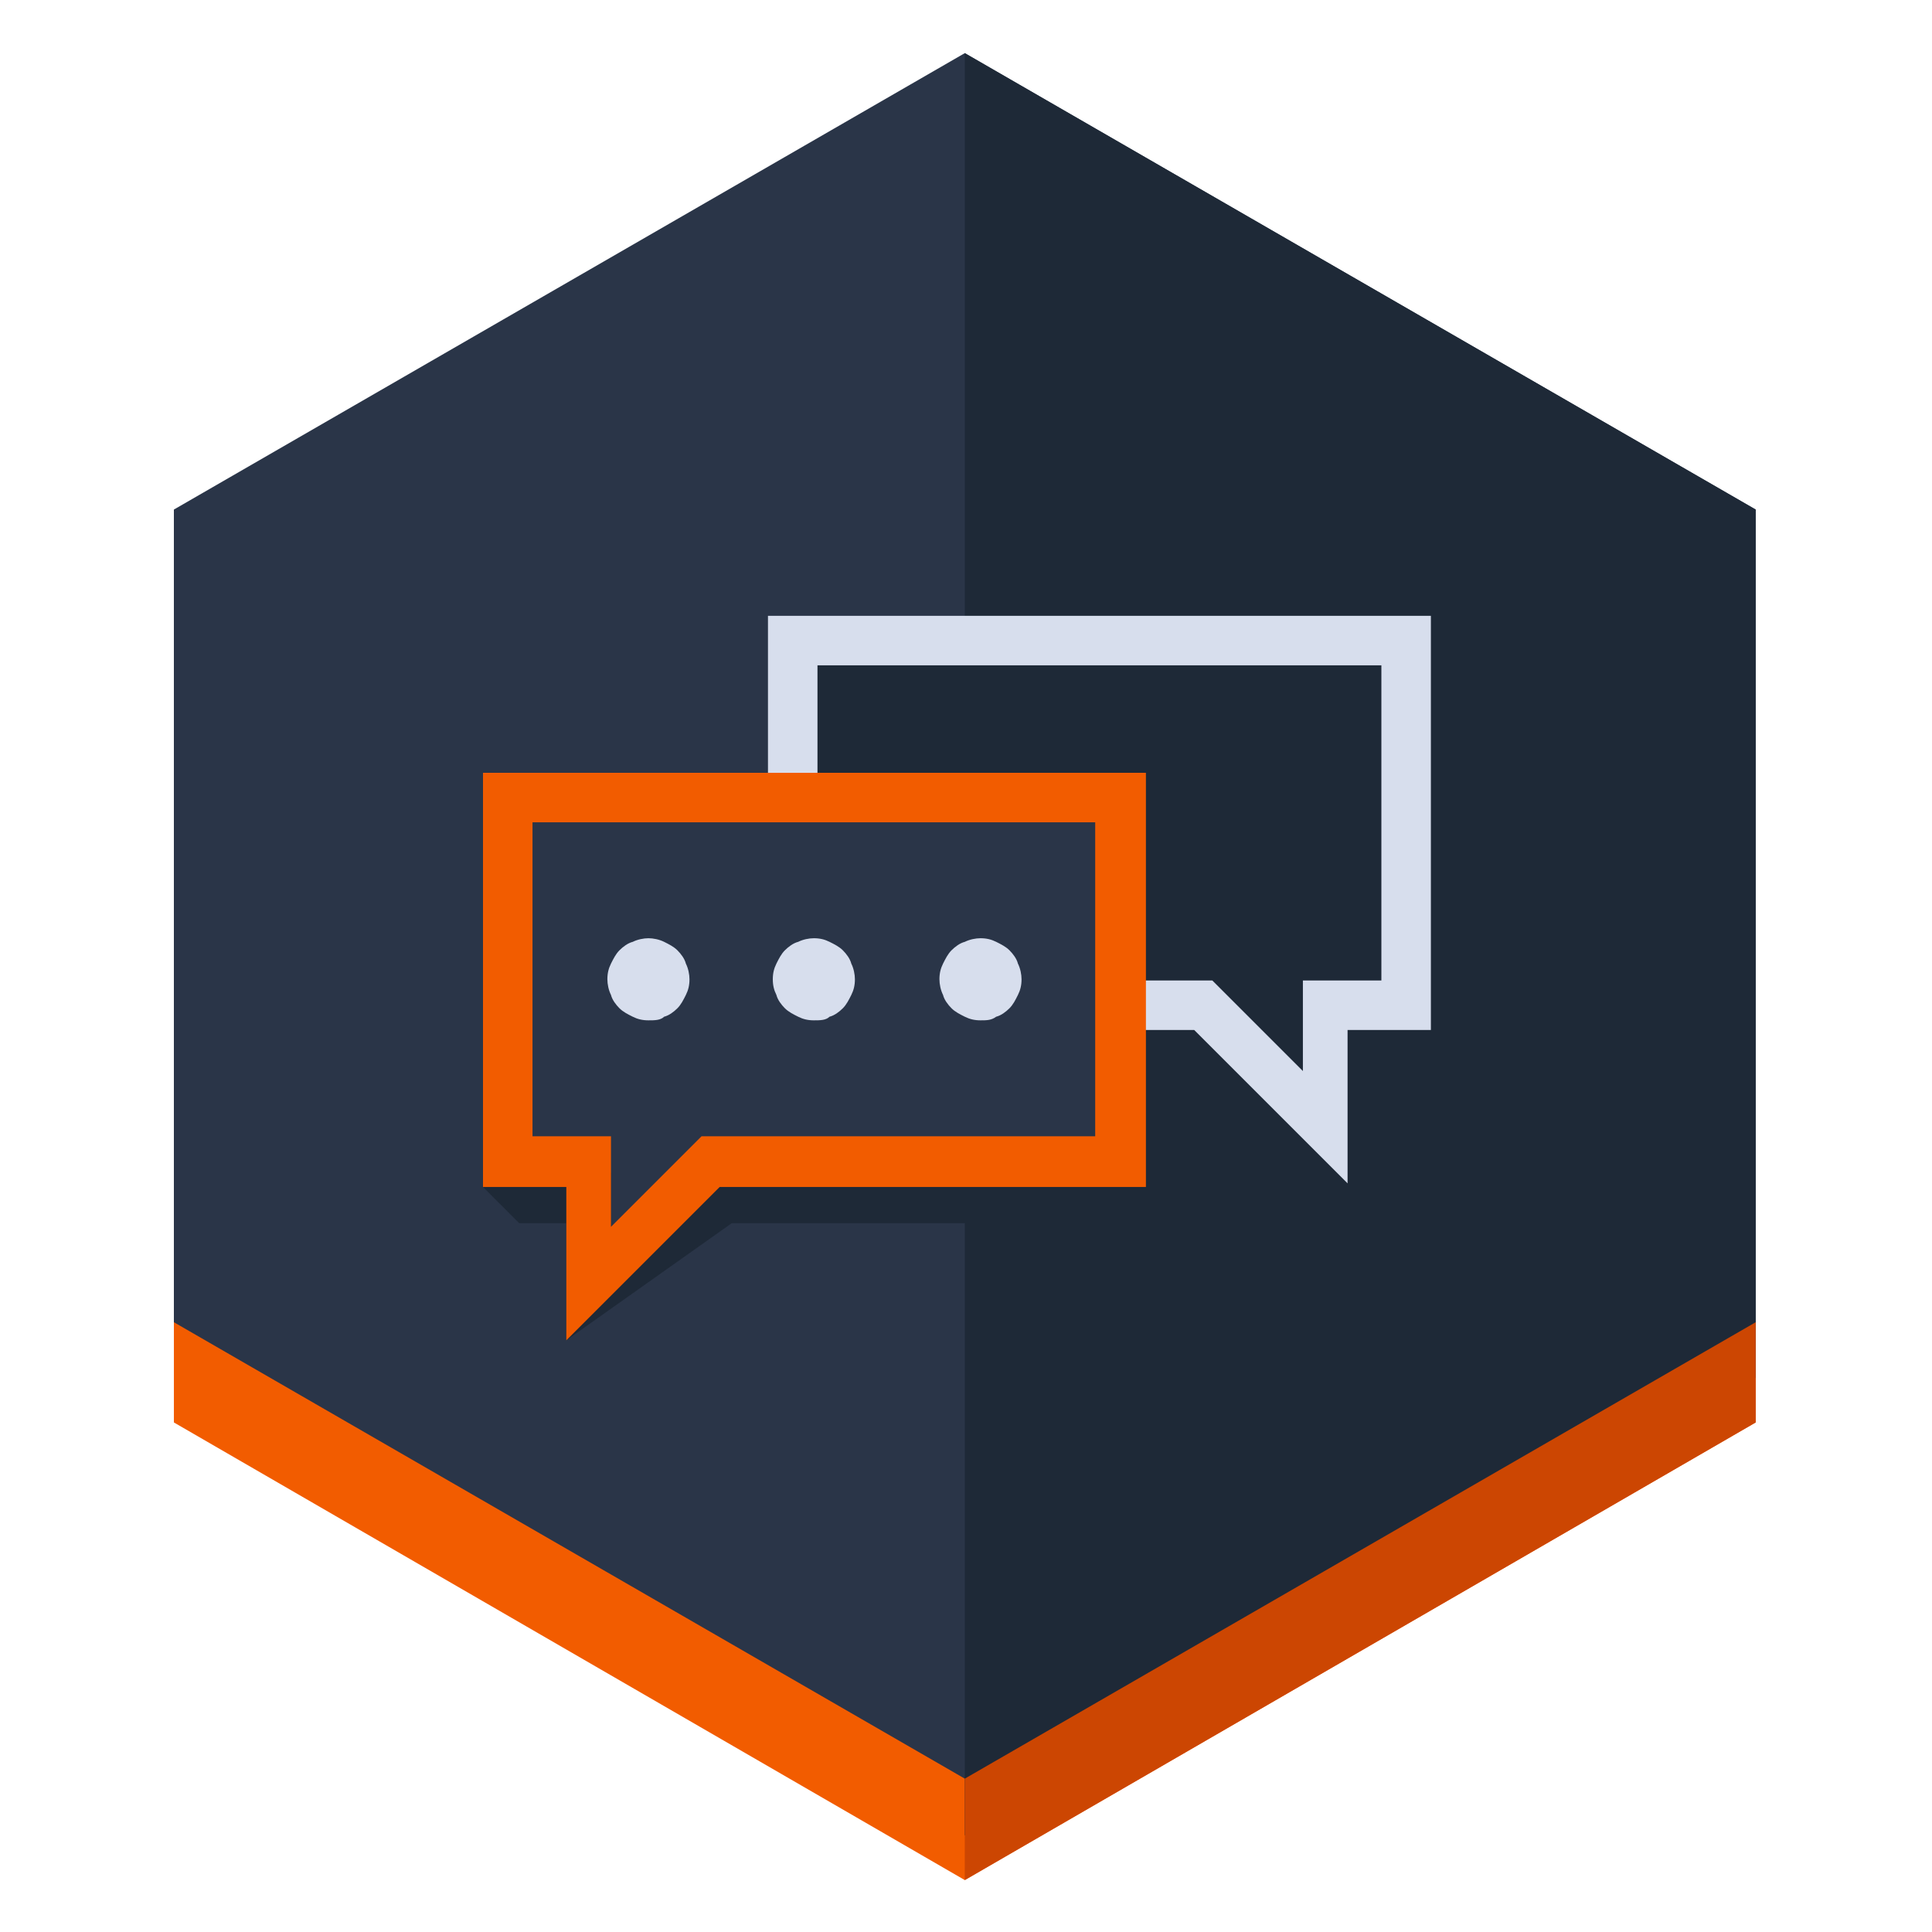 <svg xmlns="http://www.w3.org/2000/svg" xmlns:xlink="http://www.w3.org/1999/xlink" id="Layer_1" x="0" y="0" version="1.1" viewBox="0 0 160 160" style="enable-background:new 0 0 160 160" xml:space="preserve"><style type="text/css">.st0{fill:#2a3548}.st1{fill:#f25c00}.st2{fill:#1e2937}.st3{fill:#cc4602}.st4{fill:#d7deed}</style><g><g><polygon points="145.4 114.1 145.4 42.2 79.9 4.4 14.4 42.2 14.4 114.1 79.9 152" class="st0"/><polygon points="14.4 109.5 79.9 147.3 145.4 109.5 145.4 117.8 79.9 155.7 14.4 117.8" class="st1"/><polygon points="145.4 114.1 145.4 42.2 79.9 4.4 79.9 152" class="st2"/><polygon points="145.4 117.8 145.4 109.5 79.9 147.3 79.9 155.7" class="st3"/></g></g><rect width="19.8" height="10.9" x="65.9" y="54.1" class="st2"/><rect width="20.5" height="29" x="71.4" y="67.4" class="st0"/><g><path d="M93.9,66v35.3H60.6L46.9,111v-9.7H43l-3-3V66H93.9z M92.8,67.1H42.1v30h8.5v7.5l7.5-7.5h34.6V67.1z" class="st2"/></g><g><path d="M53.7,84.5c-0.5,0-0.9-0.1-1.3-0.3c-0.4-0.2-0.8-0.4-1.1-0.7c-0.3-0.3-0.6-0.7-0.7-1.1 c-0.2-0.4-0.3-0.9-0.3-1.3c0-0.5,0.1-0.9,0.3-1.3c0.2-0.4,0.4-0.8,0.7-1.1c0.3-0.3,0.7-0.6,1.1-0.7c0.4-0.2,0.9-0.3,1.3-0.3 s0.9,0.1,1.3,0.3c0.4,0.2,0.8,0.4,1.1,0.7c0.3,0.3,0.6,0.7,0.7,1.1c0.2,0.4,0.3,0.9,0.3,1.3c0,0.5-0.1,0.9-0.3,1.3 c-0.2,0.4-0.4,0.8-0.7,1.1c-0.3,0.3-0.7,0.6-1.1,0.7C54.7,84.5,54.2,84.5,53.7,84.5z" class="st4"/><path d="M67.4,84.5c-0.5,0-0.9-0.1-1.3-0.3c-0.4-0.2-0.8-0.4-1.1-0.7c-0.3-0.3-0.6-0.7-0.7-1.1 C64.1,82,64,81.6,64,81.1c0-0.5,0.1-0.9,0.3-1.3c0.2-0.4,0.4-0.8,0.7-1.1c0.3-0.3,0.7-0.6,1.1-0.7c0.4-0.2,0.9-0.3,1.3-0.3 c0.5,0,0.9,0.1,1.3,0.3c0.4,0.2,0.8,0.4,1.1,0.7c0.3,0.3,0.6,0.7,0.7,1.1c0.2,0.4,0.3,0.9,0.3,1.3c0,0.5-0.1,0.9-0.3,1.3 c-0.2,0.4-0.4,0.8-0.7,1.1c-0.3,0.3-0.7,0.6-1.1,0.7C68.4,84.5,67.9,84.5,67.4,84.5z" class="st4"/><path d="M81.2,84.5c-0.5,0-0.9-0.1-1.3-0.3c-0.4-0.2-0.8-0.4-1.1-0.7c-0.3-0.3-0.6-0.7-0.7-1.1 c-0.2-0.4-0.3-0.9-0.3-1.3c0-0.5,0.1-0.9,0.3-1.3c0.2-0.4,0.4-0.8,0.7-1.1c0.3-0.3,0.7-0.6,1.1-0.7c0.4-0.2,0.9-0.3,1.3-0.3 c0.5,0,0.9,0.1,1.3,0.3c0.4,0.2,0.8,0.4,1.1,0.7c0.3,0.3,0.6,0.7,0.7,1.1c0.2,0.4,0.3,0.9,0.3,1.3c0,0.5-0.1,0.9-0.3,1.3 c-0.2,0.4-0.4,0.8-0.7,1.1c-0.3,0.3-0.7,0.6-1.1,0.7C82.1,84.5,81.7,84.5,81.2,84.5z" class="st4"/><g><polygon points="63.6 51 63.6 65.4 67.7 65.4 67.7 55.1 114.4 55.1 114.4 81.2 107.9 81.2 107.9 88.7 100.4 81.2 93.3 81.2 93.3 85.3 98.9 85.3 111.6 98 111.6 85.3 118.5 85.3 118.5 51" class="st4"/></g><g><path d="M94.9,64v34.3H59.6L46.9,111V98.3H40V64H94.9z M90.8,68.1H44.1v26h6.5v7.5l7.5-7.5h32.6V68.1z" class="st1"/></g></g></svg>